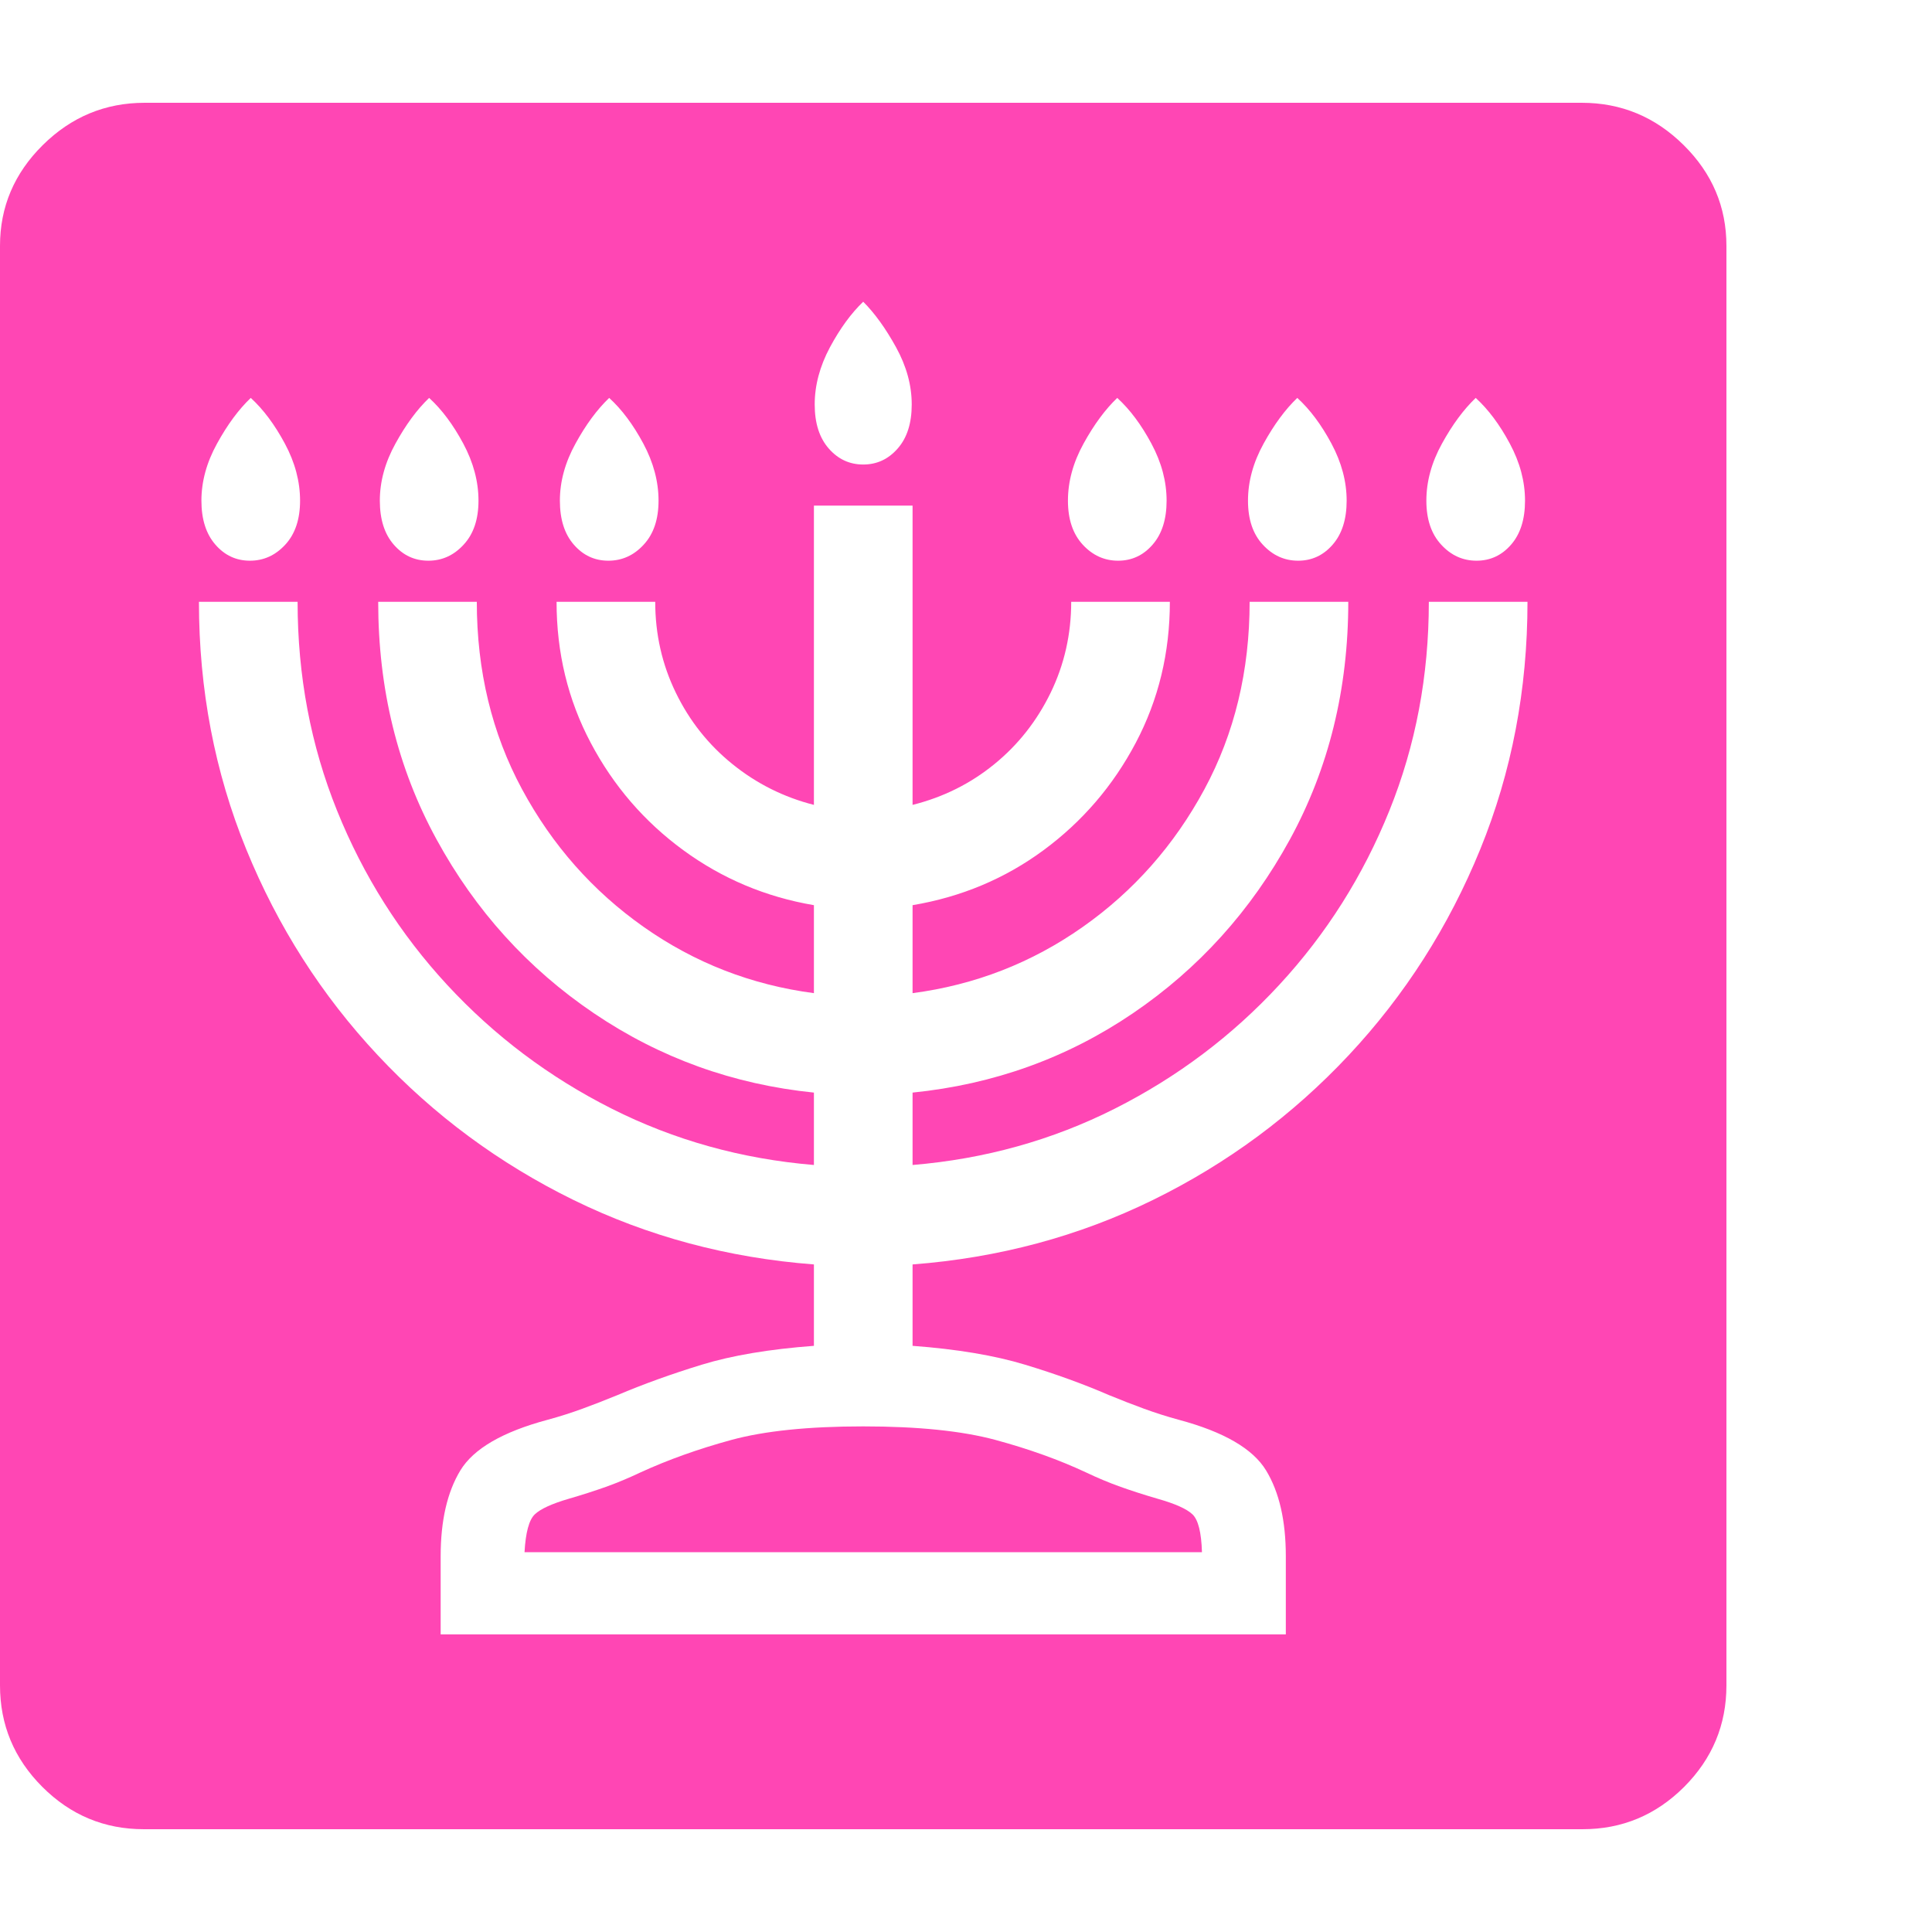 <svg version="1.1" xmlns="http://www.w3.org/2000/svg" style="fill:rgba(0,0,0,1.0)" width="256" height="256" viewBox="0 0 36.719 32.812"><path fill="rgb(255, 70, 180)" d="M2.734 32.812 C1.984 32.812 1.341 32.544 0.805 32.008 C0.268 31.471 0 30.828 0 30.078 L0 2.719 C0 1.979 0.271 1.341 0.812 0.805 C1.354 0.268 2 -0 2.75 -0 L30.062 -0 C30.813 -0 31.458 0.268 32 0.805 C32.542 1.341 32.812 1.979 32.812 2.719 L32.812 30.078 C32.812 30.828 32.544 31.471 32.008 32.008 C31.471 32.544 30.828 32.812 30.078 32.812 Z M9.969 27.547 C9.99 27.172 10.055 26.932 10.164 26.828 C10.273 26.724 10.49 26.625 10.812 26.531 C11.063 26.458 11.297 26.383 11.516 26.305 C11.734 26.227 11.953 26.135 12.172 26.031 C12.693 25.792 13.268 25.586 13.898 25.414 C14.529 25.242 15.365 25.156 16.406 25.156 C17.448 25.156 18.286 25.242 18.922 25.414 C19.557 25.586 20.13 25.792 20.641 26.031 C20.859 26.135 21.078 26.227 21.297 26.305 C21.516 26.383 21.75 26.458 22 26.531 C22.333 26.625 22.555 26.724 22.664 26.828 C22.773 26.932 22.833 27.172 22.844 27.547 Z M4.75 8.703 C5.01 8.703 5.234 8.602 5.422 8.398 C5.609 8.195 5.703 7.917 5.703 7.562 C5.703 7.198 5.607 6.836 5.414 6.477 C5.221 6.117 5.005 5.828 4.766 5.609 C4.536 5.828 4.323 6.117 4.125 6.477 C3.927 6.836 3.828 7.198 3.828 7.562 C3.828 7.917 3.917 8.195 4.094 8.398 C4.271 8.602 4.49 8.703 4.75 8.703 Z M8.375 29.109 L24.438 29.109 L24.438 27.625 C24.438 26.948 24.313 26.404 24.062 25.992 C23.812 25.581 23.26 25.26 22.406 25.031 C22.177 24.969 21.956 24.898 21.742 24.82 C21.529 24.742 21.307 24.656 21.078 24.562 C20.599 24.354 20.068 24.161 19.484 23.984 C18.901 23.807 18.188 23.688 17.344 23.625 L17.344 22.078 C18.979 21.953 20.503 21.544 21.914 20.852 C23.326 20.159 24.565 19.242 25.633 18.102 C26.701 16.961 27.534 15.656 28.133 14.188 C28.732 12.719 29.031 11.151 29.031 9.484 L27.156 9.484 C27.156 10.891 26.906 12.214 26.406 13.453 C25.906 14.693 25.208 15.797 24.312 16.766 C23.417 17.734 22.375 18.518 21.188 19.117 C20 19.716 18.719 20.073 17.344 20.188 L17.344 18.812 C18.885 18.656 20.281 18.154 21.531 17.305 C22.781 16.456 23.776 15.354 24.516 14 C25.255 12.646 25.625 11.141 25.625 9.484 L23.75 9.484 C23.75 10.797 23.464 11.984 22.891 13.047 C22.318 14.109 21.547 14.982 20.578 15.664 C19.609 16.346 18.531 16.766 17.344 16.922 L17.344 15.25 C18.271 15.094 19.102 14.745 19.836 14.203 C20.57 13.661 21.154 12.982 21.586 12.164 C22.018 11.346 22.234 10.453 22.234 9.484 L20.359 9.484 C20.359 10.099 20.229 10.674 19.969 11.211 C19.708 11.747 19.352 12.201 18.898 12.57 C18.445 12.94 17.927 13.198 17.344 13.344 L17.344 7.656 L15.469 7.656 L15.469 13.344 C14.896 13.198 14.38 12.94 13.922 12.57 C13.464 12.201 13.104 11.747 12.844 11.211 C12.583 10.674 12.453 10.099 12.453 9.484 L10.578 9.484 C10.578 10.453 10.794 11.346 11.227 12.164 C11.659 12.982 12.245 13.661 12.984 14.203 C13.724 14.745 14.552 15.094 15.469 15.25 L15.469 16.922 C14.281 16.766 13.203 16.346 12.234 15.664 C11.266 14.982 10.495 14.109 9.922 13.047 C9.349 11.984 9.062 10.797 9.062 9.484 L7.188 9.484 C7.188 11.141 7.557 12.646 8.297 14 C9.036 15.354 10.034 16.456 11.289 17.305 C12.544 18.154 13.937 18.656 15.469 18.812 L15.469 20.188 C14.094 20.073 12.813 19.716 11.625 19.117 C10.437 18.518 9.396 17.734 8.5 16.766 C7.604 15.797 6.906 14.693 6.406 13.453 C5.906 12.214 5.656 10.891 5.656 9.484 L3.781 9.484 C3.781 11.151 4.081 12.719 4.68 14.188 C5.279 15.656 6.112 16.961 7.18 18.102 C8.247 19.242 9.487 20.159 10.898 20.852 C12.31 21.544 13.833 21.953 15.469 22.078 L15.469 23.625 C14.625 23.688 13.914 23.807 13.336 23.984 C12.758 24.161 12.224 24.354 11.734 24.562 C11.505 24.656 11.284 24.742 11.07 24.82 C10.857 24.898 10.635 24.969 10.406 25.031 C9.552 25.26 9 25.581 8.75 25.992 C8.5 26.404 8.375 26.948 8.375 27.625 Z M8.141 8.703 C8.401 8.703 8.625 8.602 8.812 8.398 C9 8.195 9.094 7.917 9.094 7.562 C9.094 7.198 8.997 6.836 8.805 6.477 C8.612 6.117 8.396 5.828 8.156 5.609 C7.927 5.828 7.714 6.117 7.516 6.477 C7.318 6.836 7.219 7.198 7.219 7.562 C7.219 7.917 7.307 8.195 7.484 8.398 C7.661 8.602 7.88 8.703 8.141 8.703 Z M11.562 8.703 C11.823 8.703 12.047 8.602 12.234 8.398 C12.422 8.195 12.516 7.917 12.516 7.562 C12.516 7.198 12.419 6.836 12.227 6.477 C12.034 6.117 11.818 5.828 11.578 5.609 C11.349 5.828 11.135 6.117 10.938 6.477 C10.74 6.836 10.641 7.198 10.641 7.562 C10.641 7.917 10.729 8.195 10.906 8.398 C11.083 8.602 11.302 8.703 11.562 8.703 Z M16.406 6.875 C16.667 6.875 16.885 6.773 17.062 6.57 C17.24 6.367 17.328 6.089 17.328 5.734 C17.328 5.37 17.229 5.008 17.031 4.648 C16.833 4.289 16.625 4 16.406 3.781 C16.177 4 15.966 4.289 15.773 4.648 C15.581 5.008 15.484 5.37 15.484 5.734 C15.484 6.089 15.573 6.367 15.75 6.57 C15.927 6.773 16.146 6.875 16.406 6.875 Z M21.25 8.703 C21.51 8.703 21.729 8.602 21.906 8.398 C22.083 8.195 22.172 7.917 22.172 7.562 C22.172 7.198 22.076 6.836 21.883 6.477 C21.69 6.117 21.474 5.828 21.234 5.609 C21.005 5.828 20.792 6.117 20.594 6.477 C20.396 6.836 20.297 7.198 20.297 7.562 C20.297 7.917 20.391 8.195 20.578 8.398 C20.766 8.602 20.99 8.703 21.25 8.703 Z M24.672 8.703 C24.932 8.703 25.151 8.602 25.328 8.398 C25.505 8.195 25.594 7.917 25.594 7.562 C25.594 7.198 25.497 6.836 25.305 6.477 C25.112 6.117 24.896 5.828 24.656 5.609 C24.427 5.828 24.214 6.117 24.016 6.477 C23.818 6.836 23.719 7.198 23.719 7.562 C23.719 7.917 23.812 8.195 24 8.398 C24.188 8.602 24.411 8.703 24.672 8.703 Z M28.062 8.703 C28.323 8.703 28.542 8.602 28.719 8.398 C28.896 8.195 28.984 7.917 28.984 7.562 C28.984 7.198 28.888 6.836 28.695 6.477 C28.503 6.117 28.286 5.828 28.047 5.609 C27.818 5.828 27.604 6.117 27.406 6.477 C27.208 6.836 27.109 7.198 27.109 7.562 C27.109 7.917 27.203 8.195 27.391 8.398 C27.578 8.602 27.802 8.703 28.062 8.703 Z M36.719 27.344" /></svg>